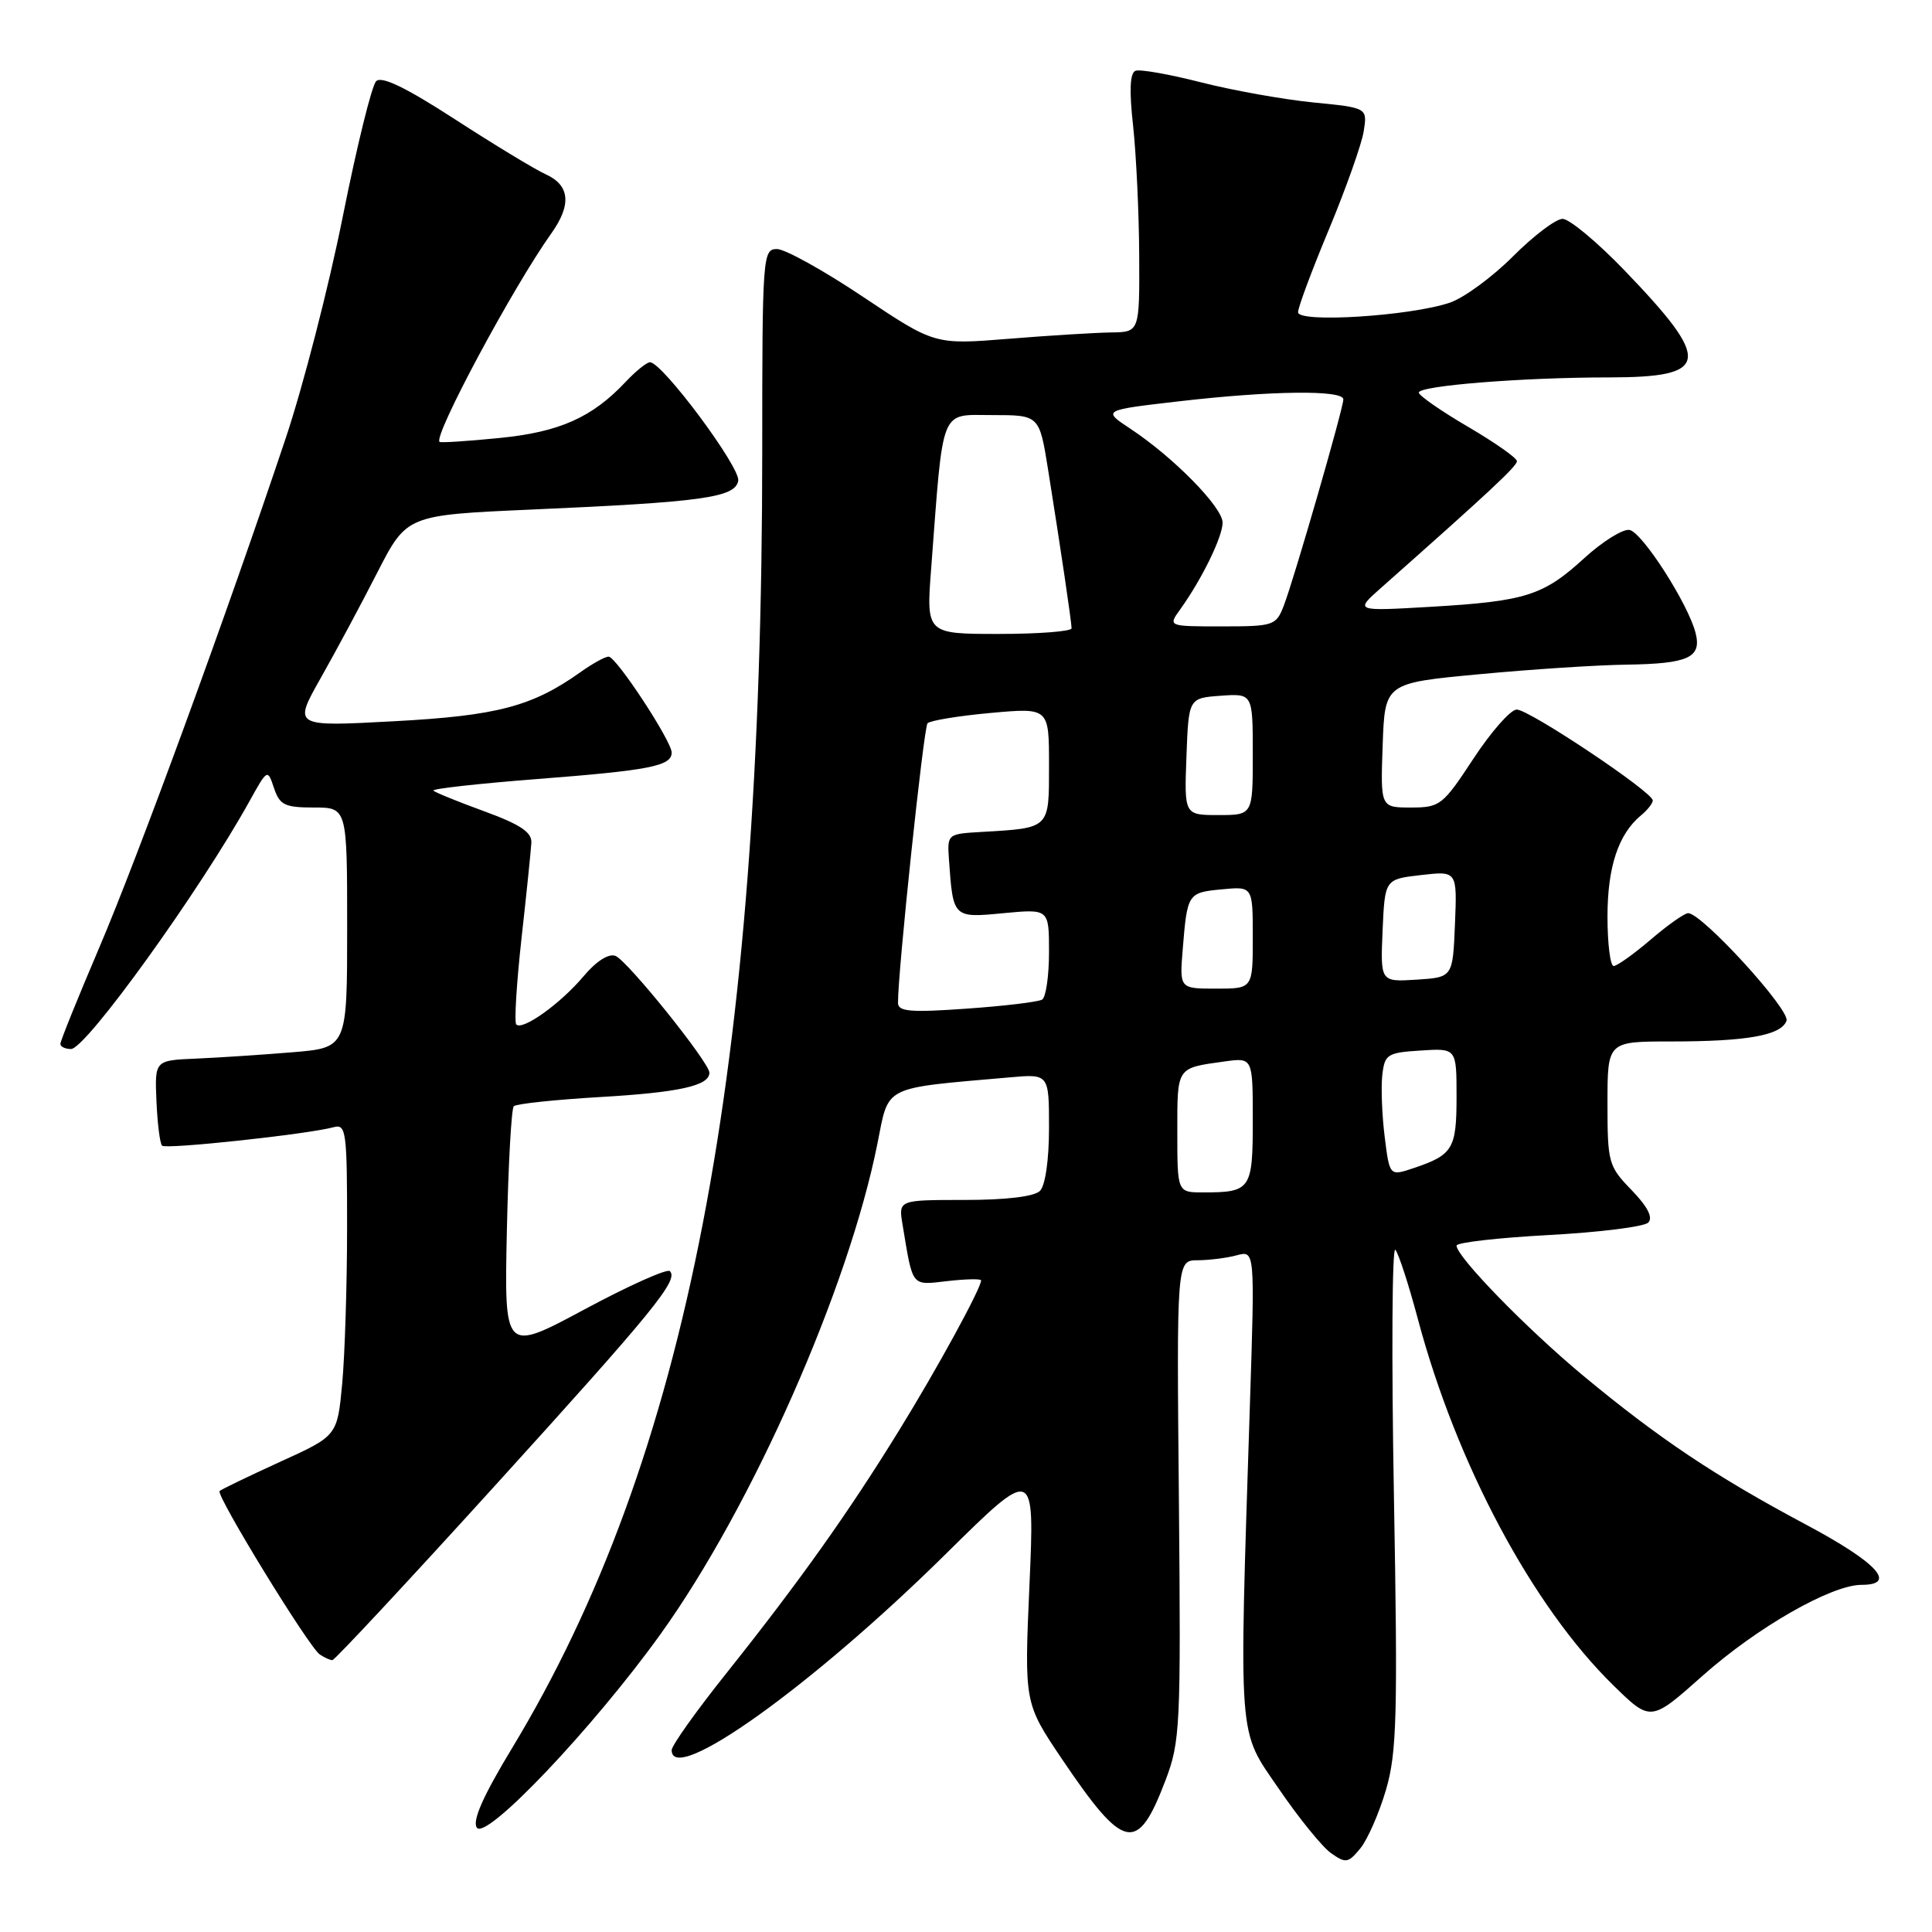 <?xml version="1.0" encoding="UTF-8" standalone="no"?>
<!DOCTYPE svg PUBLIC "-//W3C//DTD SVG 1.1//EN" "http://www.w3.org/Graphics/SVG/1.1/DTD/svg11.dtd" >
<svg xmlns="http://www.w3.org/2000/svg" xmlns:xlink="http://www.w3.org/1999/xlink" version="1.1" viewBox="0 0 256 256">
 <g >
 <path fill="currentColor"
d=" M 183.66 237.13 C 185.09 232.21 185.22 227.31 184.70 198.10 C 184.37 179.73 184.46 165.11 184.89 165.60 C 185.32 166.10 186.66 170.22 187.87 174.76 C 193.00 194.00 203.06 212.84 213.79 223.33 C 218.73 228.16 218.73 228.16 225.61 222.04 C 232.82 215.63 242.67 210.00 246.66 210.00 C 251.47 210.00 248.73 207.04 239.25 201.99 C 227.30 195.62 219.84 190.63 209.81 182.31 C 202.31 176.08 193.00 166.52 193.00 165.05 C 193.00 164.64 198.49 164.01 205.20 163.65 C 211.91 163.29 217.85 162.55 218.40 162.00 C 219.06 161.34 218.32 159.89 216.20 157.70 C 213.13 154.54 213.00 154.07 213.00 146.20 C 213.00 138.00 213.00 138.00 221.38 138.00 C 231.48 138.00 235.99 137.20 236.72 135.27 C 237.27 133.86 225.52 121.00 223.69 121.00 C 223.21 121.00 220.98 122.57 218.73 124.50 C 216.48 126.42 214.27 128.00 213.82 128.00 C 213.37 128.00 213.00 125.05 213.00 121.45 C 213.00 114.88 214.44 110.54 217.43 108.05 C 218.30 107.34 219.00 106.44 219.00 106.06 C 219.00 104.95 202.60 94.00 200.97 94.02 C 200.16 94.03 197.58 96.96 195.24 100.52 C 191.17 106.72 190.81 107.00 186.95 107.00 C 182.92 107.00 182.92 107.00 183.21 98.75 C 183.50 90.51 183.50 90.51 196.00 89.34 C 202.88 88.69 211.65 88.12 215.50 88.07 C 223.73 87.95 225.51 87.14 224.67 83.86 C 223.69 80.01 217.62 70.55 215.92 70.22 C 215.05 70.06 212.35 71.74 209.92 73.96 C 204.49 78.93 202.16 79.67 189.50 80.41 C 179.50 80.99 179.50 80.99 183.00 77.89 C 197.25 65.27 201.00 61.78 201.00 61.11 C 201.00 60.68 198.07 58.63 194.50 56.54 C 190.93 54.45 188.00 52.41 188.00 52.02 C 188.00 51.11 201.74 50.01 213.13 50.01 C 226.65 50.00 226.94 47.97 215.18 35.75 C 211.60 32.04 207.94 29.00 207.05 29.00 C 206.16 29.00 203.20 31.24 200.47 33.98 C 197.73 36.72 193.97 39.48 192.10 40.11 C 186.84 41.88 172.00 42.82 172.00 41.37 C 172.00 40.72 173.85 35.76 176.11 30.35 C 178.36 24.93 180.43 19.10 180.70 17.39 C 181.19 14.28 181.19 14.28 173.97 13.57 C 170.00 13.17 163.33 11.98 159.14 10.91 C 154.96 9.84 151.05 9.15 150.46 9.38 C 149.72 9.66 149.62 12.00 150.14 16.65 C 150.55 20.42 150.92 28.11 150.95 33.75 C 151.00 44.00 151.00 44.00 147.25 44.05 C 145.19 44.08 139.08 44.45 133.68 44.89 C 123.86 45.68 123.86 45.68 114.37 39.34 C 109.16 35.85 104.02 33.00 102.95 33.00 C 101.07 33.00 101.00 33.92 101.00 59.81 C 101.00 141.81 91.07 193.27 67.83 231.67 C 64.02 237.97 62.56 241.25 63.18 242.17 C 64.37 243.94 78.59 228.96 87.51 216.55 C 99.64 199.67 112.44 170.72 116.27 151.50 C 117.82 143.74 116.79 144.25 133.75 142.76 C 139.00 142.29 139.00 142.29 139.00 149.45 C 139.00 153.68 138.51 157.09 137.80 157.80 C 137.05 158.55 133.32 159.00 127.83 159.00 C 119.05 159.00 119.05 159.00 119.59 162.25 C 120.99 170.68 120.69 170.30 125.55 169.75 C 128.00 169.47 130.00 169.43 130.00 169.66 C 130.00 170.70 124.22 181.29 119.18 189.46 C 112.40 200.47 105.92 209.57 96.30 221.65 C 92.28 226.68 89.00 231.29 89.00 231.90 C 89.00 236.71 107.62 223.39 125.30 205.93 C 137.10 194.28 137.10 194.28 136.41 209.98 C 135.72 225.67 135.72 225.67 140.74 233.12 C 148.96 245.29 150.72 245.65 154.42 235.94 C 156.39 230.78 156.48 228.85 156.21 198.75 C 155.91 167.00 155.91 167.00 158.71 166.99 C 160.24 166.98 162.57 166.69 163.89 166.33 C 166.28 165.69 166.28 165.69 165.62 186.10 C 164.16 231.51 163.98 229.02 169.44 237.01 C 172.09 240.89 175.21 244.74 176.38 245.56 C 178.32 246.93 178.65 246.87 180.26 244.91 C 181.22 243.73 182.75 240.23 183.66 237.13 Z  M 65.54 196.91 C 86.69 173.61 89.95 169.61 88.76 168.43 C 88.41 168.07 83.32 170.35 77.47 173.49 C 66.82 179.21 66.82 179.21 67.16 163.18 C 67.35 154.37 67.76 146.90 68.08 146.58 C 68.40 146.26 73.58 145.71 79.58 145.36 C 90.03 144.75 94.00 143.86 94.00 142.14 C 94.00 140.79 83.12 127.26 81.55 126.66 C 80.64 126.31 78.99 127.37 77.29 129.40 C 74.25 133.00 69.25 136.58 68.41 135.75 C 68.13 135.46 68.44 130.34 69.10 124.36 C 69.77 118.39 70.35 112.67 70.41 111.66 C 70.48 110.27 68.92 109.24 64.19 107.51 C 60.71 106.24 57.67 105.01 57.43 104.76 C 57.19 104.52 63.41 103.83 71.26 103.22 C 86.11 102.07 89.00 101.50 89.00 99.72 C 89.00 98.20 81.66 87.02 80.65 87.01 C 80.19 87.00 78.52 87.92 76.95 89.04 C 70.53 93.61 65.88 94.84 52.18 95.57 C 38.86 96.29 38.86 96.29 42.47 89.89 C 44.46 86.38 47.85 80.07 49.99 75.87 C 53.90 68.25 53.90 68.25 70.41 67.52 C 93.16 66.52 97.39 65.93 97.82 63.71 C 98.15 61.97 87.76 48.00 86.13 48.00 C 85.70 48.00 84.27 49.15 82.94 50.56 C 78.46 55.33 74.15 57.25 66.15 58.04 C 61.94 58.46 58.38 58.69 58.24 58.55 C 57.40 57.77 67.98 38.04 73.05 30.93 C 75.75 27.14 75.52 24.56 72.34 23.11 C 70.88 22.45 65.46 19.16 60.29 15.81 C 53.76 11.58 50.56 10.04 49.84 10.76 C 49.26 11.34 47.28 19.39 45.43 28.65 C 43.58 37.92 40.18 51.12 37.88 58.00 C 30.08 81.33 18.32 113.45 13.15 125.57 C 10.32 132.20 8.00 137.94 8.00 138.32 C 8.00 138.69 8.63 139.00 9.41 139.00 C 11.38 139.00 26.45 118.07 33.05 106.18 C 35.44 101.87 35.45 101.86 36.31 104.43 C 37.06 106.67 37.73 107.00 41.58 107.00 C 46.00 107.00 46.00 107.00 46.00 122.91 C 46.00 138.83 46.00 138.83 38.75 139.43 C 34.76 139.76 29.02 140.14 26.00 140.27 C 20.50 140.50 20.50 140.50 20.73 145.90 C 20.86 148.87 21.19 151.53 21.48 151.81 C 21.99 152.32 40.91 150.28 44.25 149.35 C 45.86 148.91 46.00 150.00 45.99 162.68 C 45.99 170.28 45.69 179.60 45.34 183.38 C 44.69 190.26 44.69 190.26 37.09 193.71 C 32.92 195.62 29.32 197.35 29.10 197.57 C 28.57 198.09 40.95 218.30 42.38 219.23 C 42.99 219.64 43.74 219.98 44.04 219.98 C 44.33 219.99 54.01 209.61 65.54 196.91 Z  M 156.00 149.97 C 156.00 141.32 155.85 141.54 162.25 140.65 C 166.00 140.13 166.00 140.13 166.00 148.46 C 166.00 157.63 165.74 158.00 159.42 158.00 C 156.00 158.00 156.00 158.00 156.00 149.97 Z  M 183.48 150.65 C 183.12 147.78 182.98 144.10 183.16 142.47 C 183.48 139.69 183.81 139.48 188.25 139.20 C 193.00 138.89 193.00 138.89 193.00 145.32 C 193.00 152.23 192.52 153.03 187.31 154.78 C 184.13 155.85 184.13 155.85 183.48 150.65 Z  M 118.99 132.90 C 118.95 128.92 122.39 96.41 122.90 95.84 C 123.23 95.48 126.99 94.86 131.25 94.47 C 139.00 93.77 139.00 93.77 139.00 101.36 C 139.00 109.89 139.20 109.70 130.00 110.24 C 125.52 110.50 125.50 110.52 125.75 114.00 C 126.29 121.64 126.29 121.64 132.97 121.00 C 139.00 120.43 139.00 120.43 139.00 126.15 C 139.00 129.30 138.59 132.14 138.09 132.45 C 137.59 132.76 133.09 133.30 128.09 133.65 C 120.66 134.18 119.00 134.04 118.99 132.90 Z  M 156.72 125.75 C 157.32 118.37 157.39 118.27 161.93 117.84 C 166.00 117.45 166.00 117.45 166.00 124.22 C 166.00 131.00 166.00 131.00 161.15 131.00 C 156.29 131.00 156.29 131.00 156.72 125.75 Z  M 183.20 123.31 C 183.50 116.50 183.50 116.50 188.29 115.95 C 193.08 115.40 193.08 115.40 192.79 122.45 C 192.50 129.50 192.50 129.50 187.70 129.81 C 182.91 130.11 182.91 130.11 183.20 123.31 Z  M 157.21 100.25 C 157.50 92.50 157.50 92.50 161.75 92.19 C 166.00 91.89 166.00 91.89 166.00 99.94 C 166.00 108.00 166.00 108.00 161.46 108.00 C 156.92 108.00 156.92 108.00 157.21 100.25 Z  M 123.39 75.25 C 125.03 53.63 124.48 55.00 131.49 55.00 C 137.72 55.00 137.72 55.00 138.88 62.25 C 140.54 72.65 141.98 82.38 141.99 83.25 C 142.00 83.66 137.66 84.00 132.36 84.00 C 122.72 84.00 122.72 84.00 123.39 75.25 Z  M 156.38 80.75 C 159.25 76.76 162.00 71.13 162.00 69.25 C 162.00 67.21 155.49 60.58 149.78 56.81 C 146.06 54.35 146.06 54.35 156.28 53.17 C 168.48 51.76 178.00 51.65 178.00 52.92 C 178.00 54.11 171.49 76.66 170.11 80.25 C 169.09 82.89 168.78 83.00 161.90 83.00 C 154.76 83.00 154.76 83.00 156.38 80.75 Z "/>
</g>
</svg>